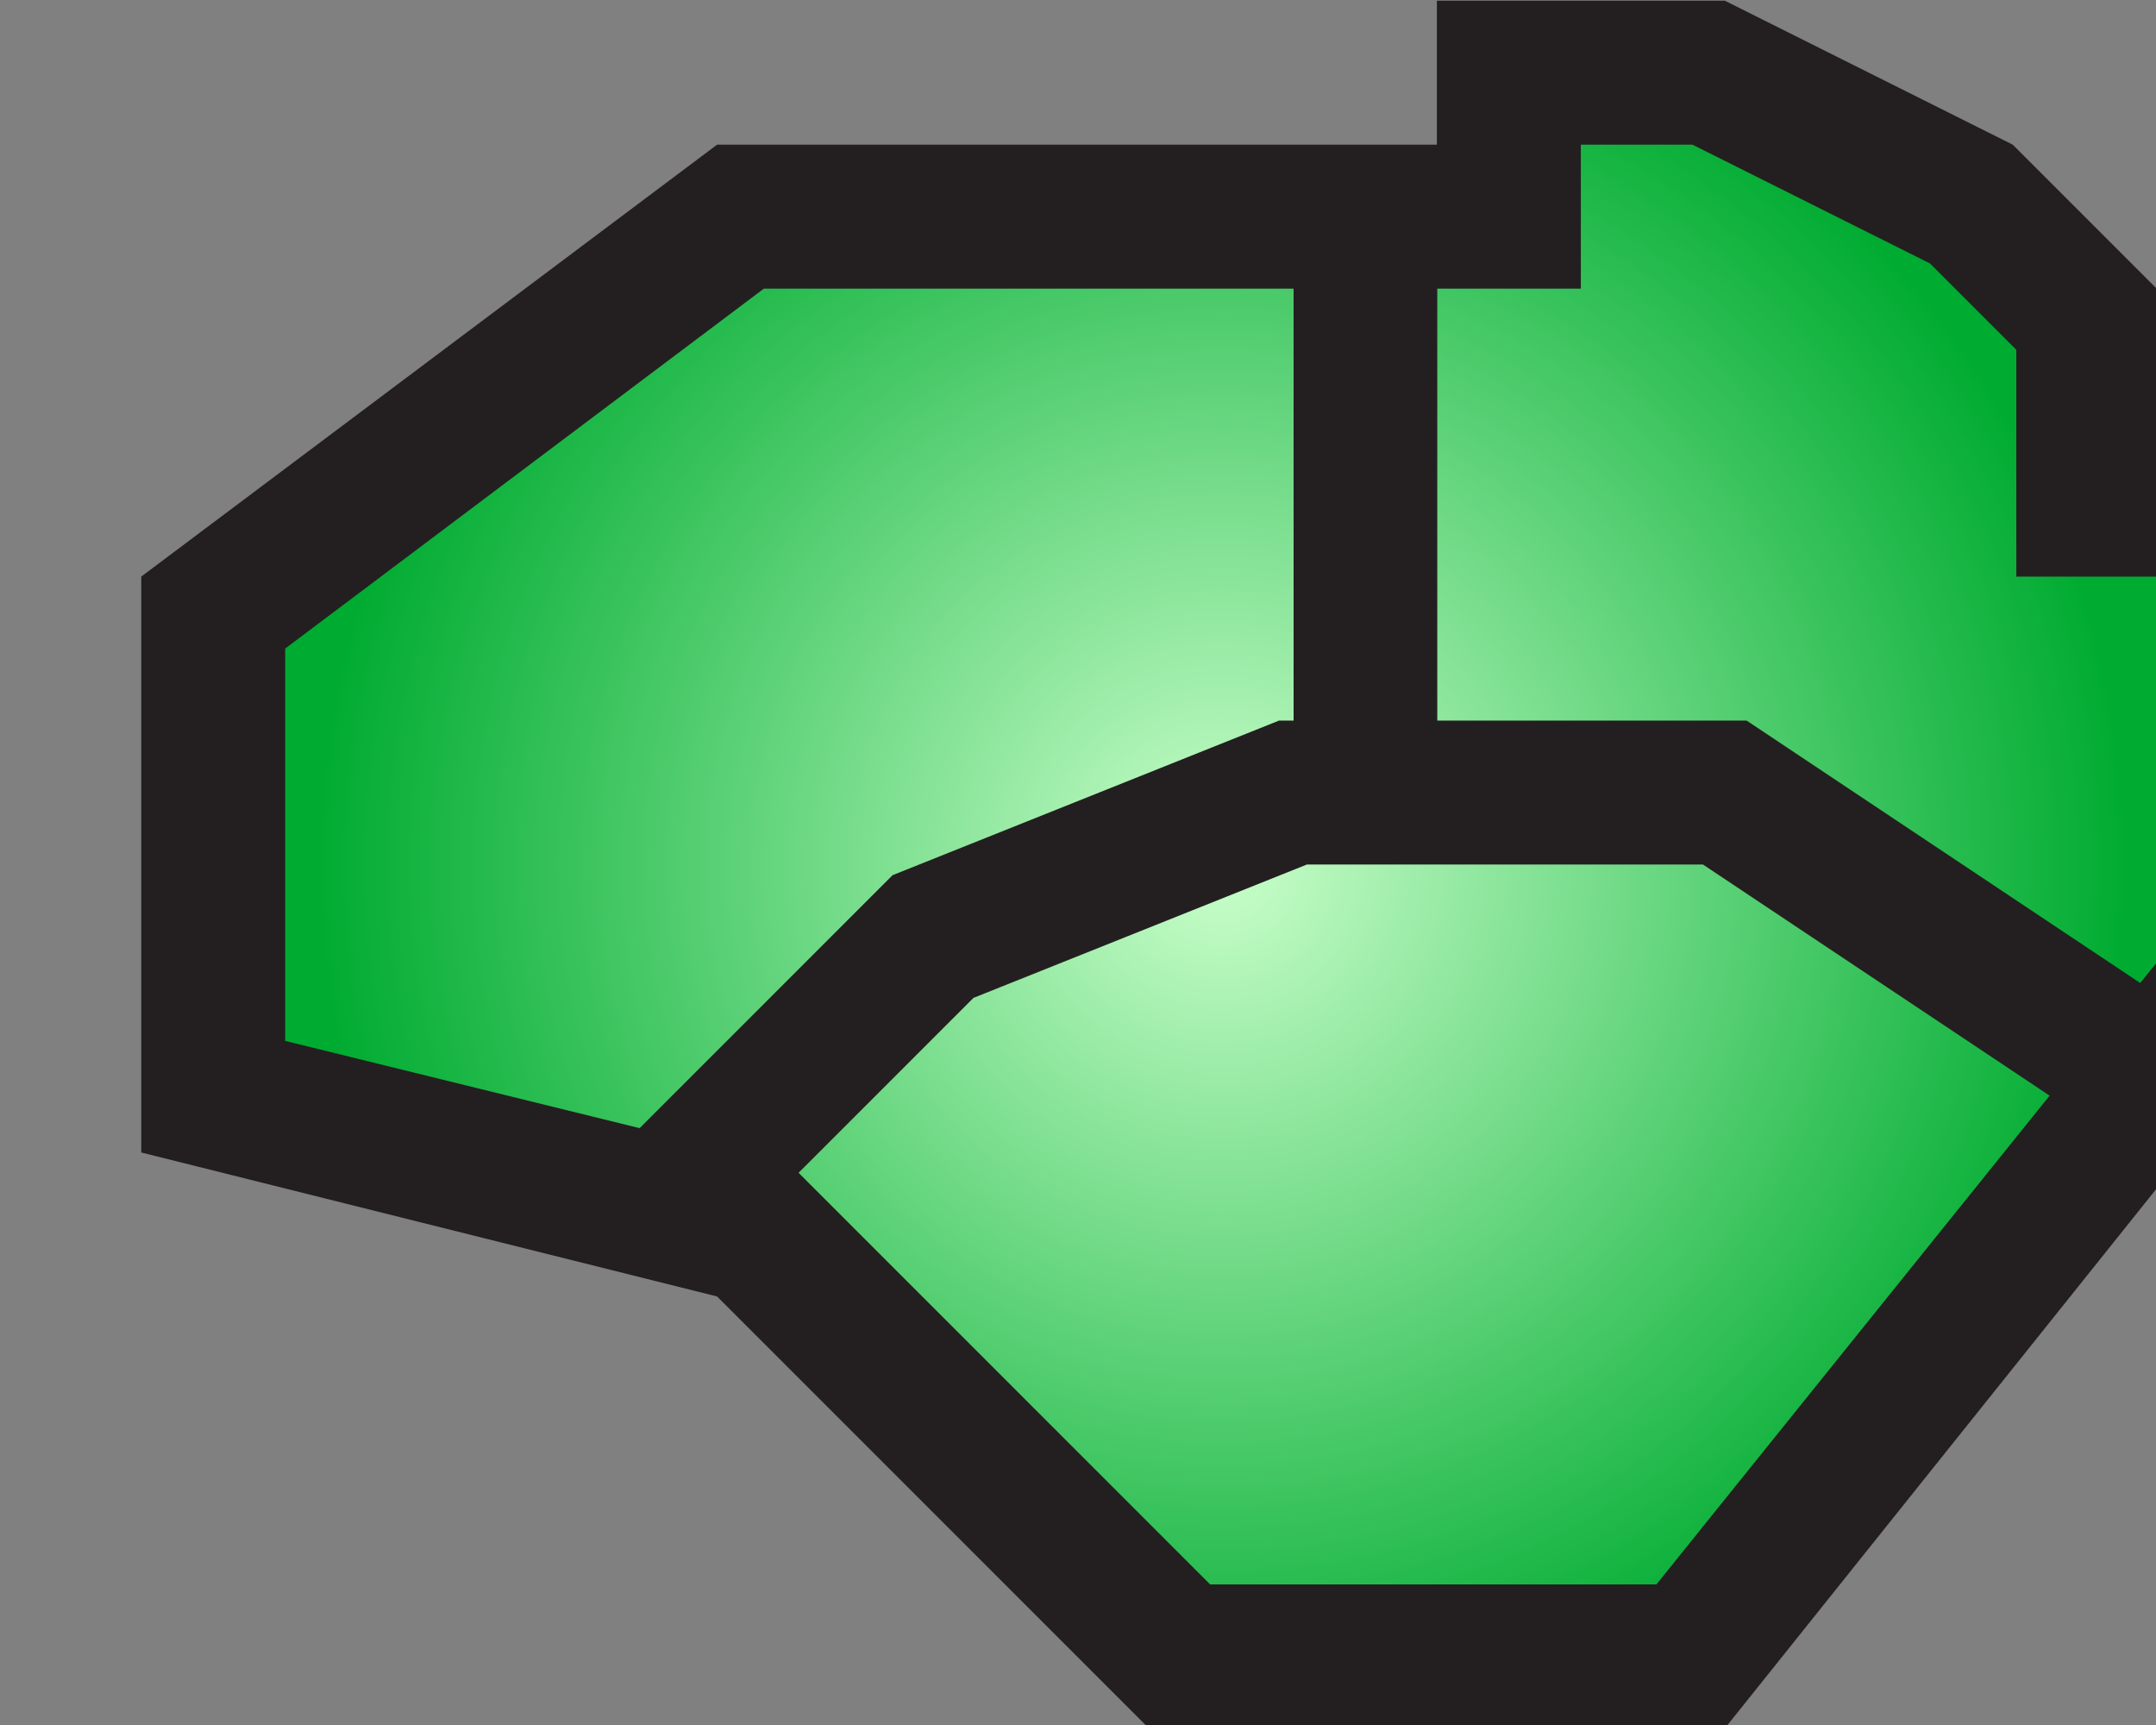 <?xml version="1.0" encoding="UTF-8" standalone="no"?>
<!-- Created with Inkscape (http://www.inkscape.org/) -->

<svg
   xmlns:dc="http://purl.org/dc/elements/1.1/"
   xmlns:cc="http://creativecommons.org/ns#"
   xmlns:rdf="http://www.w3.org/1999/02/22-rdf-syntax-ns#"
   xmlns:svg="http://www.w3.org/2000/svg"
   xmlns="http://www.w3.org/2000/svg"
   xmlns:sodipodi="http://sodipodi.sourceforge.net/DTD/sodipodi-0.dtd"
   xmlns:inkscape="http://www.inkscape.org/namespaces/inkscape"
   width="15.875mm"
   height="12.7mm"
   viewBox="0 0 15.875 12.7"
   version="1.1"
   id="svg288757"
   inkscape:version="0.92.1 r15371"
   sodipodi:docname="Coverage_Active_Icon.svg">
  <rect x="0" y="0" width="15.875" height="12.7" fill="#808080" stroke="none"/>
  <defs
     id="defs288751">
    <radialGradient
       gradientUnits="userSpaceOnUse"
       gradientTransform="matrix(0.853,0,0,0.853,1393.015,-54.986)"
       r="29.519"
       cy="106.668"
       cx="1328.267"
       id="SVGID_3609_">
      <stop
         id="stop35572"
         style="stop-color:#CAFFCB"
         offset="0" />
      <stop
         id="stop35574"
         style="stop-color:#00AB31"
         offset="1" />
    </radialGradient>
  </defs>
  <sodipodi:namedview
     id="base"
     pagecolor="#ffffff"
     bordercolor="#666666"
     borderopacity="1.0"
     inkscape:pageopacity="0.0"
     inkscape:pageshadow="2"
     inkscape:zoom="0.91239316"
     inkscape:cx="14.285721"
     inkscape:cy="23.999987"
     inkscape:document-units="mm"
     inkscape:current-layer="layer1"
     showgrid="false"
     fit-margin-top="0"
     fit-margin-left="0"
     fit-margin-right="0"
     fit-margin-bottom="0"
     inkscape:window-width="460"
     inkscape:window-height="403"
     inkscape:window-x="225"
     inkscape:window-y="225"
     inkscape:window-maximized="0" />
  <g
     inkscape:label="Layer 1"
     inkscape:groupmode="layer"
     id="layer1"
     transform="translate(-97.896,-142.483)">
    <g
       id="g35581"
       transform="matrix(0.265,0,0,0.265,-562.504,139.308)">
      <radialGradient
         gradientUnits="userSpaceOnUse"
         gradientTransform="matrix(0.853,0,0,0.853,1393.015,-54.986)"
         r="29.519"
         cy="106.668"
         cx="1328.267"
         id="radialGradient288744">
        <stop
           id="stop288740"
           style="stop-color:#CAFFCB"
           offset="0" />
        <stop
           id="stop288742"
           style="stop-color:#00AB31"
           offset="1" />
      </radialGradient>
      <polygon
         id="polygon35577"
         points="2554,39.3 2539,58 2524.8,58 2513,46.2 2498,42.4 2498,29 2512.7,18 2534,18 2534,14 2539.5,14 2546.8,17.6 2550,20.8 2550,26 2554,26 "
         class="st3799"
         style="fill:url(#SVGID_3609_)" />
      <path
         id="path35579"
         d="m 2539.1,16 6.6,3.3 2.4,2.4 v 2.3 4 h 4 v 10.6 l -14,17.4 h -12.4 l -6.8,-6.8 -4,-4 -0.8,-0.8 -1.1,-0.3 -13,-3.2 V 30 l 13.3,-10 h 18.7 4 v -4 h 3.1 m 0.9,-4 h -4 -4 v 4 h -20 l -16,12 v 16 l 16,4 4,4 8,8 h 16 l 16,-20 V 24 h -4 v -4 l -4,-4 z"
         class="st599"
         inkscape:connector-curvature="0"
         style="fill:#231f20" />
    </g>
    <polyline
       id="polyline35583"
       points="2510,46 2518,38 2528,34 2540,34 2552,42  "
       class="st714"
       style="fill:none;stroke:#231f20;stroke-width:4;stroke-miterlimit:10"
       transform="matrix(0.265,0,0,0.265,-562.504,139.308)" />
    <line
       id="line35585"
       y2="144.6"
       x2="107.95"
       y1="148.833"
       x1="107.95"
       class="st3776"
       style="fill:none;stroke:#231f20;stroke-width:1.058;stroke-linejoin:round;stroke-miterlimit:10" />
  </g>
</svg>

